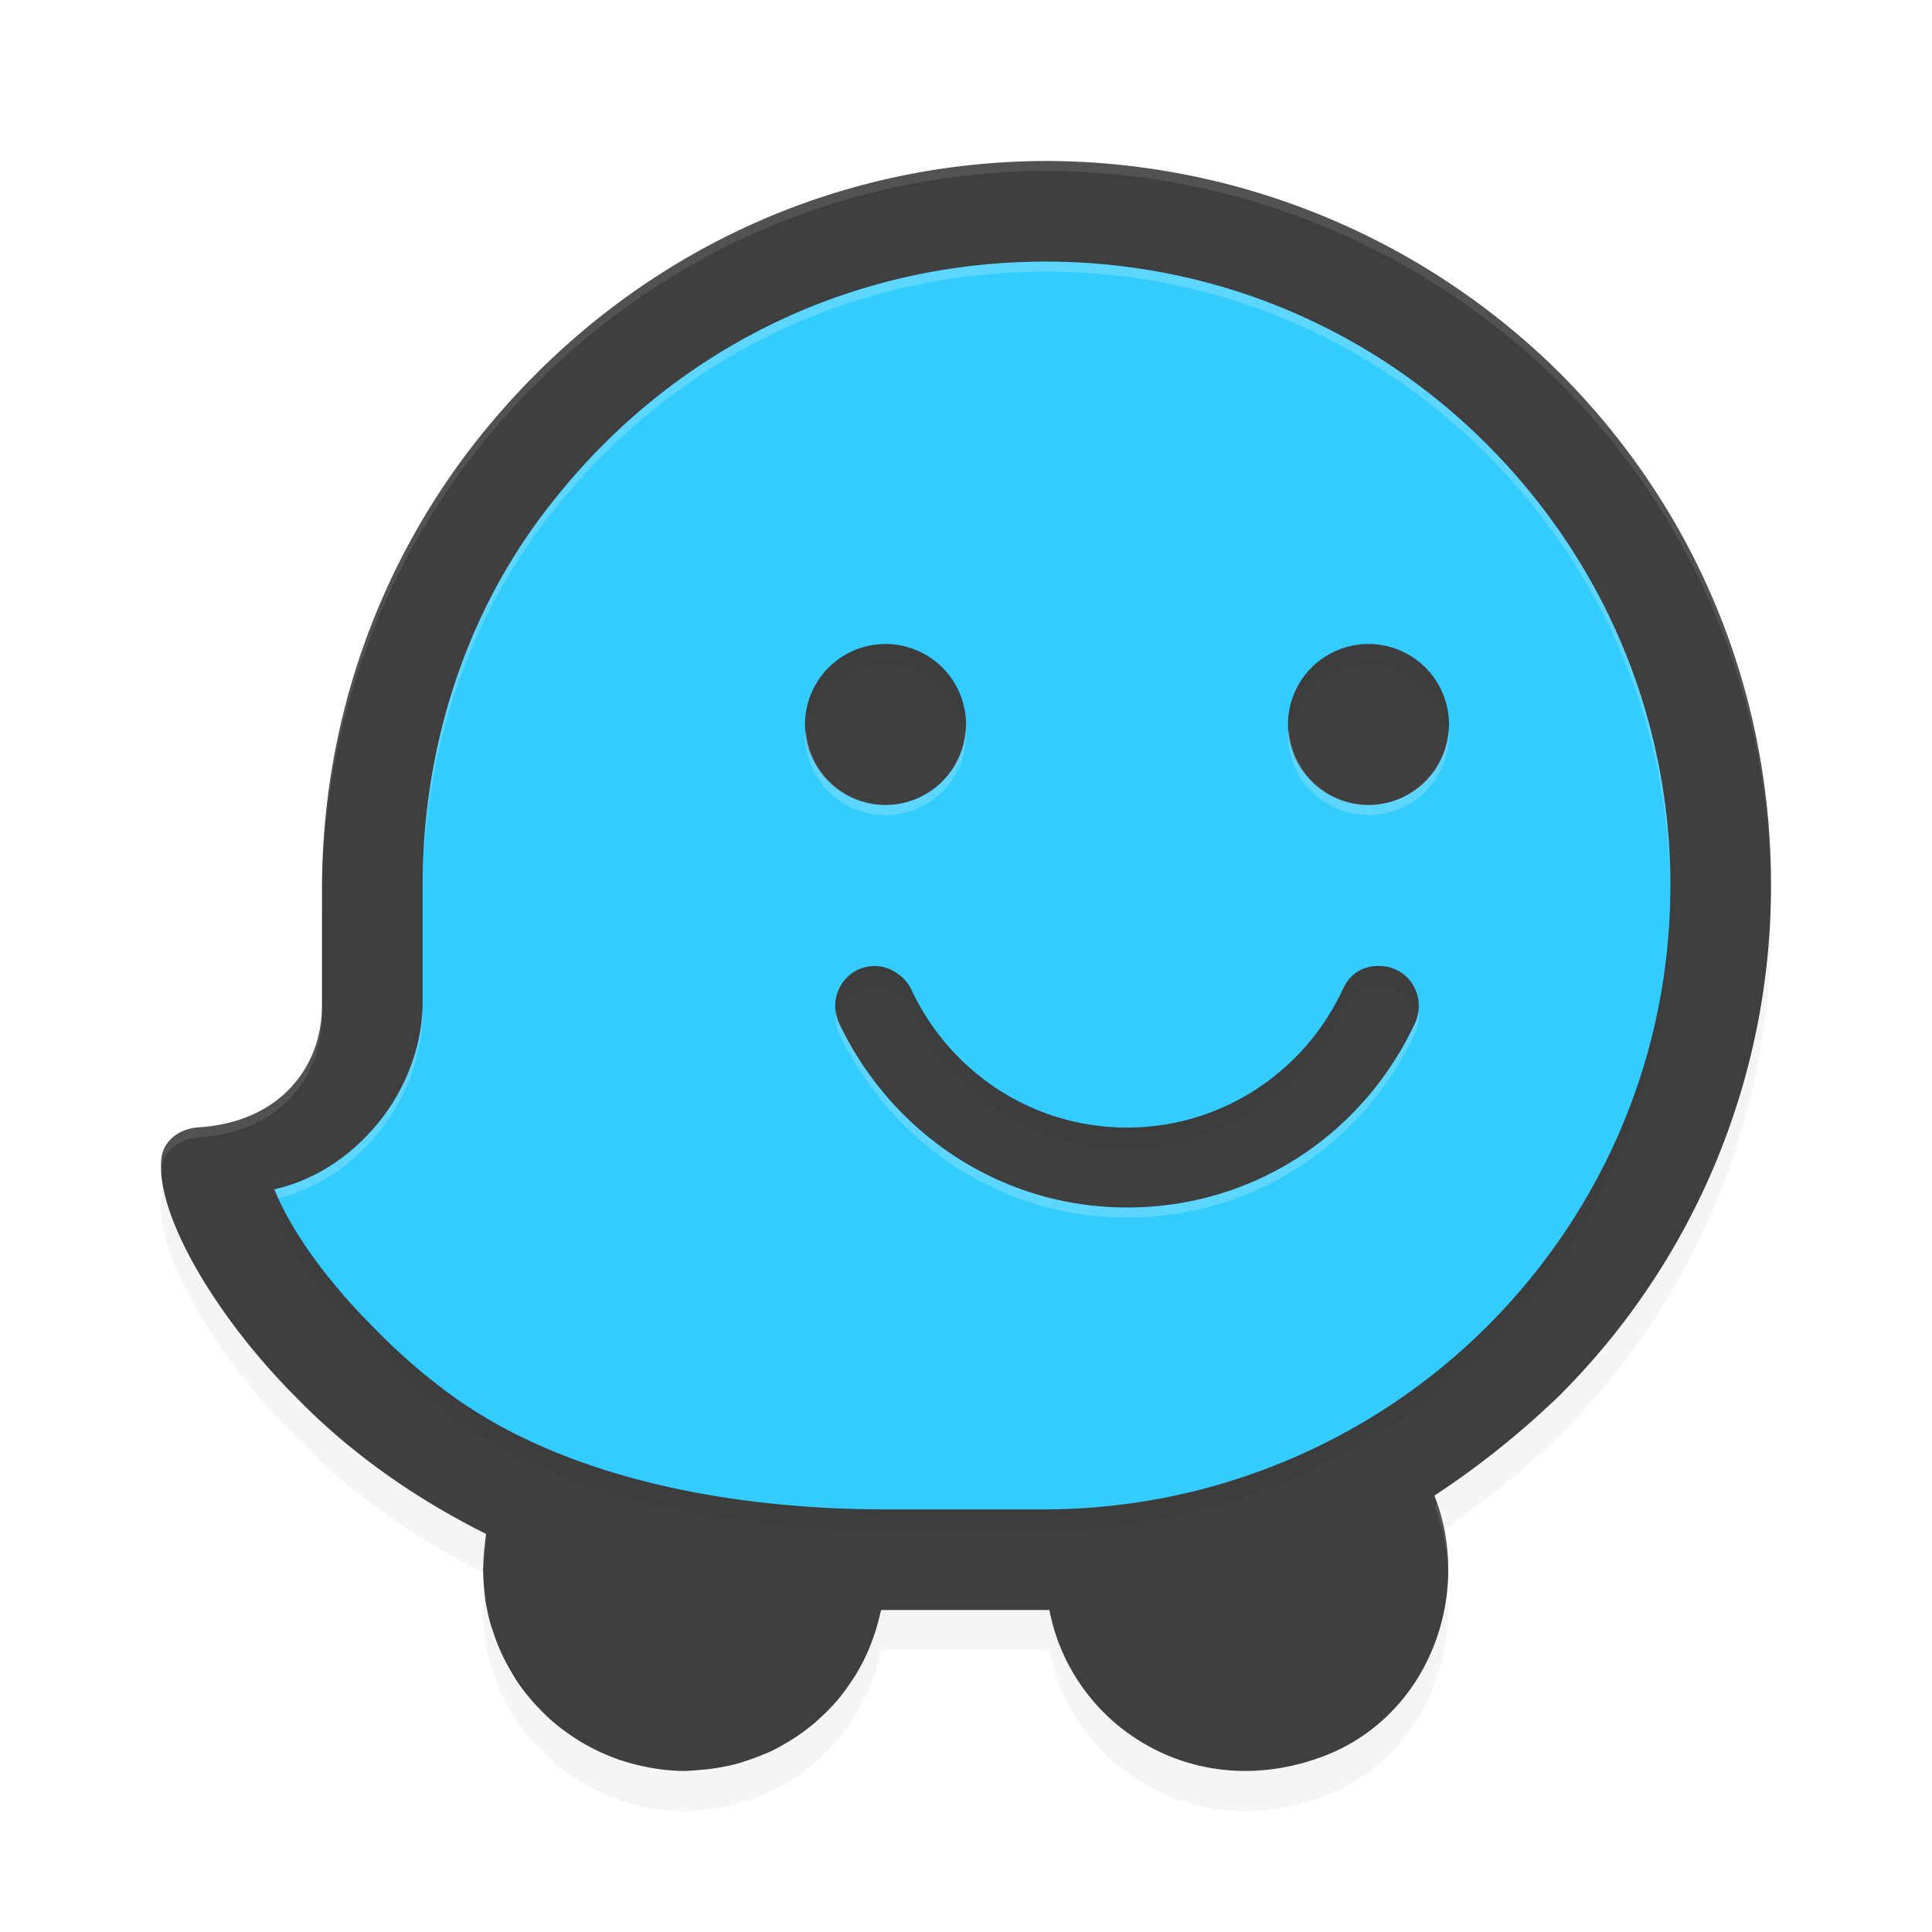 <?xml version="1.0" encoding="UTF-8" standalone="no"?>
<svg
   width="192"
   height="192"
   version="1"
   id="svg12"
   sodipodi:docname="apps_waze.svg"
   inkscape:version="1.1.1 (1:1.1+202109281949+c3084ef5ed)"
   xmlns:inkscape="http://www.inkscape.org/namespaces/inkscape"
   xmlns:sodipodi="http://sodipodi.sourceforge.net/DTD/sodipodi-0.dtd"
   xmlns="http://www.w3.org/2000/svg"
   xmlns:svg="http://www.w3.org/2000/svg"
   xmlns:rdf="http://www.w3.org/1999/02/22-rdf-syntax-ns#"
   xmlns:cc="http://creativecommons.org/ns#"
   xmlns:dc="http://purl.org/dc/elements/1.1/">
  <defs
     id="defs16">
    <filter
       inkscape:collect="always"
       style="color-interpolation-filters:sRGB"
       id="filter2760"
       x="-0.071"
       y="-0.079"
       width="1.142"
       height="1.159">
      <feGaussianBlur
         inkscape:collect="always"
         stdDeviation="4.105"
         id="feGaussianBlur2762" />
    </filter>
    <filter
       inkscape:collect="always"
       style="color-interpolation-filters:sRGB"
       id="filter2844"
       x="-0.048"
       y="-0.048"
       width="1.096"
       height="1.096">
      <feGaussianBlur
         inkscape:collect="always"
         stdDeviation="3.212"
         id="feGaussianBlur2846" />
    </filter>
  </defs>
  <sodipodi:namedview
     pagecolor="#ffffff"
     bordercolor="#666666"
     borderopacity="1"
     objecttolerance="10"
     gridtolerance="10"
     guidetolerance="10"
     inkscape:pageopacity="0"
     inkscape:pageshadow="2"
     inkscape:window-width="1920"
     inkscape:window-height="1016"
     id="namedview14"
     showgrid="false"
     inkscape:zoom="1"
     inkscape:cx="100.5"
     inkscape:cy="68.5"
     inkscape:window-x="0"
     inkscape:window-y="32"
     inkscape:window-maximized="1"
     inkscape:current-layer="svg12"
     showguides="false"
     inkscape:document-rotation="0"
     inkscape:pagecheckerboard="0"
     inkscape:snap-bbox="true"
     inkscape:snap-bbox-midpoints="true"
     inkscape:snap-global="true">
    <inkscape:grid
       type="xygrid"
       id="grid852" />
  </sodipodi:namedview>
  <path
     id="path2806"
     style="opacity:0.2;fill:#000000;fill-opacity:1;stroke:none;stroke-width:2.964;stroke-linecap:round;filter:url(#filter2844)"
     d="M 104.121,20 C 82.094,20 61.558,29.935 47.48,47.652 37.378,60.402 32,76.134 32,92.361 v 11.59 c 0,5.961 -4.063,11.591 -12.344,12.088 -1.987,0.166 -3.643,1.49 -3.643,3.477 -0.331,5.464 5.464,15.4 13.414,23.348 5.465,5.63 11.925,10.101 18.881,13.578 -0.031,0.172 -0.036,0.34 -0.062,0.512 a 20,20 0 0 0 -0.072,0.6 c -0.085,0.695 -0.134,1.384 -0.146,2.068 A 20,20 0 0 0 48,160 a 20,20 0 0 0 0.021,0.311 c 0.012,0.744 0.065,1.478 0.158,2.203 a 20,20 0 0 0 0.045,0.432 c 0.13,0.863 0.314,1.709 0.553,2.535 a 20,20 0 0 0 0.23,0.686 c 0.18,0.549 0.377,1.091 0.604,1.619 a 20,20 0 0 0 0.496,1.072 c 0.188,0.376 0.393,0.741 0.604,1.104 a 20,20 0 0 0 0.682,1.141 20,20 0 0 0 2.434,2.938 c 0.152,0.153 0.3,0.309 0.457,0.457 a 20,20 0 0 0 1.303,1.131 c 0.159,0.126 0.324,0.242 0.486,0.363 a 20,20 0 0 0 4.926,2.689 c 0.19,0.071 0.377,0.147 0.57,0.213 a 20,20 0 0 0 1.768,0.508 c 0.138,0.033 0.277,0.062 0.416,0.092 A 20,20 0 0 0 68,180 a 20,20 0 0 0 1.566,-0.111 c 0.126,-0.01 0.253,-0.015 0.379,-0.027 a 20,20 0 0 0 1.557,-0.207 c 0.591,-0.102 1.172,-0.227 1.742,-0.379 0.016,-0.004 0.033,-0.007 0.049,-0.012 a 20,20 0 0 0 0.959,-0.305 c 0.546,-0.177 1.082,-0.376 1.605,-0.598 a 20,20 0 0 0 0.592,-0.244 c 0.731,-0.338 1.427,-0.732 2.105,-1.152 a 20,20 0 0 0 0.457,-0.289 c 0.686,-0.451 1.343,-0.938 1.965,-1.469 a 20,20 0 0 0 0.314,-0.285 c 0.607,-0.541 1.187,-1.111 1.723,-1.723 a 20,20 0 0 0 0.129,-0.137 c 0.527,-0.612 1.002,-1.267 1.451,-1.941 a 20,20 0 0 0 0.363,-0.551 c 0.384,-0.619 0.735,-1.261 1.051,-1.924 a 20,20 0 0 0 0.396,-0.902 c 0.18,-0.433 0.342,-0.876 0.492,-1.324 a 20,20 0 0 0 0.529,-1.873 c 0.042,-0.183 0.098,-0.362 0.135,-0.547 h 16.727 c 2.153,11.26 13.913,19.102 26.5,14.797 10.931,-3.643 15.733,-16.063 11.758,-26.164 4.306,-2.815 8.447,-6.127 12.256,-9.77 C 168.411,129.386 176.047,111.015 176,91.863 176,72.655 168.547,54.607 154.967,41.029 141.43,27.628 123.171,20.076 104.121,20 Z" />
  <path
     id="path1563"
     style="opacity:1;fill:#3f3f3f;fill-opacity:1;stroke:none;stroke-width:2.964;stroke-linecap:round"
     d="M 104.121 16 C 82.094 16 61.558 25.935 47.48 43.652 C 37.378 56.402 32 72.134 32 88.361 L 32 99.951 C 32 105.912 27.937 111.542 19.656 112.039 C 17.669 112.205 16.014 113.529 16.014 115.516 C 15.682 120.98 21.478 130.915 29.428 138.863 C 34.893 144.493 41.353 148.964 48.309 152.441 C 48.278 152.613 48.272 152.782 48.246 152.953 A 20 20 0 0 0 48.174 153.553 C 48.089 154.247 48.04 154.937 48.027 155.621 A 20 20 0 0 0 48 156 A 20 20 0 0 0 48.021 156.311 C 48.033 157.055 48.087 157.788 48.18 158.514 A 20 20 0 0 0 48.225 158.945 C 48.355 159.808 48.539 160.654 48.777 161.48 A 20 20 0 0 0 49.008 162.166 C 49.188 162.715 49.385 163.257 49.611 163.785 A 20 20 0 0 0 50.107 164.857 C 50.295 165.234 50.5 165.598 50.711 165.961 A 20 20 0 0 0 51.393 167.102 A 20 20 0 0 0 53.826 170.039 C 53.978 170.192 54.126 170.348 54.283 170.496 A 20 20 0 0 0 55.586 171.627 C 55.744 171.753 55.91 171.869 56.072 171.99 A 20 20 0 0 0 60.998 174.68 C 61.188 174.751 61.375 174.827 61.568 174.893 A 20 20 0 0 0 63.336 175.4 C 63.474 175.433 63.613 175.462 63.752 175.492 A 20 20 0 0 0 68 176 A 20 20 0 0 0 69.566 175.889 C 69.693 175.879 69.82 175.873 69.945 175.861 A 20 20 0 0 0 71.502 175.654 C 72.093 175.552 72.674 175.427 73.244 175.275 C 73.26 175.271 73.277 175.268 73.293 175.264 A 20 20 0 0 0 74.252 174.959 C 74.798 174.782 75.334 174.583 75.857 174.361 A 20 20 0 0 0 76.449 174.117 C 77.18 173.779 77.876 173.385 78.555 172.965 A 20 20 0 0 0 79.012 172.676 C 79.697 172.224 80.355 171.737 80.977 171.207 A 20 20 0 0 0 81.291 170.922 C 81.898 170.381 82.478 169.811 83.014 169.199 A 20 20 0 0 0 83.143 169.062 C 83.669 168.45 84.144 167.795 84.594 167.121 A 20 20 0 0 0 84.957 166.57 C 85.341 165.951 85.693 165.309 86.008 164.646 A 20 20 0 0 0 86.404 163.744 C 86.585 163.311 86.746 162.868 86.896 162.42 A 20 20 0 0 0 87.426 160.547 C 87.468 160.363 87.523 160.185 87.561 160 L 104.287 160 C 106.44 171.26 118.2 179.102 130.787 174.797 C 141.718 171.154 146.52 158.733 142.545 148.633 C 146.851 145.818 150.992 142.506 154.801 138.863 C 168.411 125.386 176.047 107.015 176 87.863 C 176 68.655 168.547 50.607 154.967 37.029 C 141.43 23.628 123.171 16.076 104.121 16 z " />
  <path
     id="path2722"
     style="opacity:0.2;fill:#000000;fill-opacity:1;stroke-width:1.606;filter:url(#filter2760)"
     d="M 103.896,28 C 84.618,28 66.785,36.674 54.736,52.094 46.222,62.855 42,76.347 42,90 v 11.564 c 0,4.819 -2.044,9.638 -5.418,13.172 -2.57,2.731 -5.784,4.658 -9.318,5.461 1.285,3.212 4.339,8.191 9.801,13.652 2.371,2.455 4.966,4.732 7.736,6.76 C 56.616,149.202 73.375,152 87.992,152 h 15.904 c 16.44,-0.037 32.2,-6.56 43.857,-18.15 C 159.482,122.124 166,106.544 166,90 166,73.456 159.482,57.876 147.754,46.15 136.026,34.425 120.444,28 103.896,28 Z M 88,66 a 8,8 0 0 1 8,8 8,8 0 0 1 -8,8 8,8 0 0 1 -8,-8 8,8 0 0 1 8,-8 z m 48,0 a 8,8 0 0 1 8,8 8,8 0 0 1 -8,8 8,8 0 0 1 -8,-8 8,8 0 0 1 8,-8 z M 86.959,98 c 1.473,0 2.947,0.992 3.602,2.316 3.765,8.11 11.949,13.738 21.443,13.738 9.494,0 17.678,-5.628 21.443,-13.738 C 134.102,98.827 135.412,98 136.885,98 h 0.164 c 2.946,0 4.745,2.979 3.6,5.627 C 135.574,114.551 124.772,122 112.004,122 99.236,122 88.432,114.386 83.357,103.627 A 3.929,3.972 0 0 1 86.959,98 Z" />
  <path
     id="path1343"
     style="fill:#33ccff;fill-opacity:1;stroke-width:1.606"
     d="M 103.896 26 C 84.618 26 66.785 34.674 54.736 50.094 C 46.222 60.855 42 74.347 42 88 L 42 99.564 C 42 104.383 39.956 109.203 36.582 112.736 C 34.012 115.467 30.798 117.394 27.264 118.197 C 28.549 121.41 31.602 126.388 37.064 131.85 C 39.436 134.305 42.03 136.582 44.801 138.609 C 56.616 147.202 73.375 150 87.992 150 L 103.896 150 C 120.337 149.963 136.097 143.44 147.754 131.85 C 159.482 120.124 166 104.544 166 88 C 166 71.456 159.482 55.876 147.754 44.15 C 136.026 32.425 120.444 26 103.896 26 z M 88 64 A 8 8 0 0 1 96 72 A 8 8 0 0 1 88 80 A 8 8 0 0 1 80 72 A 8 8 0 0 1 88 64 z M 136 64 A 8 8 0 0 1 144 72 A 8 8 0 0 1 136 80 A 8 8 0 0 1 128 72 A 8 8 0 0 1 136 64 z M 86.959 96 C 88.432 96 89.906 96.992 90.561 98.316 C 94.325 106.427 102.51 112.055 112.004 112.055 C 121.498 112.055 129.682 106.427 133.447 98.316 C 134.102 96.827 135.412 96 136.885 96 L 137.049 96 C 139.995 96 141.794 98.979 140.648 101.627 C 135.574 112.551 124.772 120 112.004 120 C 99.236 120 88.432 112.386 83.357 101.627 A 3.929 3.972 0 0 1 86.959 96 z " />
  <path
     id="path2764"
     style="fill:#ffffff;fill-opacity:1;stroke-width:1.606;opacity:0.2"
     d="M 103.896 26 C 84.618 26 66.785 34.674 54.736 50.094 C 46.222 60.855 42 74.347 42 88 L 42 89 C 42 75.347 46.222 61.855 54.736 51.094 C 66.785 35.674 84.618 27 103.896 27 C 120.444 27 136.026 33.425 147.754 45.15 C 159.363 56.757 165.858 72.143 165.988 88.5 C 165.99 88.333 166 88.167 166 88 C 166 71.456 159.482 55.876 147.754 44.15 C 136.026 32.425 120.444 26 103.896 26 z M 95.947 72.266 A 8 8 0 0 1 88 80 A 8 8 0 0 1 80.1 72.5 A 8 8 0 0 0 80 73 A 8 8 0 0 0 88 81 A 8 8 0 0 0 96 73 A 8 8 0 0 0 95.947 72.266 z M 143.947 72.266 A 8 8 0 0 1 136 80 A 8 8 0 0 1 128.1 72.5 A 8 8 0 0 0 128 73 A 8 8 0 0 0 136 81 A 8 8 0 0 0 144 73 A 8 8 0 0 0 143.947 72.266 z M 42 99.564 C 42 104.383 39.956 109.203 36.582 112.736 C 34.012 115.467 30.798 117.394 27.264 118.197 C 27.376 118.477 27.519 118.786 27.658 119.092 C 31.036 118.238 34.108 116.364 36.582 113.736 C 39.956 110.203 42 105.383 42 100.564 L 42 99.564 z M 83.127 100.336 A 3.929 3.972 0 0 0 83.357 102.627 C 88.432 113.386 99.236 121 112.004 121 C 124.772 121 135.574 113.551 140.648 102.627 C 140.96 101.907 141.037 101.167 140.949 100.465 C 140.901 100.853 140.815 101.243 140.648 101.627 C 135.574 112.551 124.772 120 112.004 120 C 99.236 120 88.432 112.386 83.357 101.627 A 3.929 3.972 0 0 1 83.127 100.336 z " />
  <path
     id="path2848"
     style="opacity:0.1;fill:#ffffff;fill-opacity:1;stroke:none;stroke-width:2.964;stroke-linecap:round"
     d="M 104.121 16 C 82.094 16 61.558 25.935 47.48 43.652 C 37.378 56.402 32 72.134 32 88.361 L 32 89.361 C 32 73.134 37.378 57.402 47.48 44.652 C 61.558 26.935 82.094 17 104.121 17 C 123.171 17.076 141.43 24.628 154.967 38.029 C 168.435 51.495 175.866 69.358 175.988 88.387 C 175.989 88.212 176 88.038 176 87.863 C 176 68.655 168.547 50.607 154.967 37.029 C 141.43 23.628 123.171 16.076 104.121 16 z M 32 99.951 C 32 105.912 27.937 111.542 19.656 112.039 C 17.669 112.205 16.014 113.529 16.014 115.516 C 15.996 115.813 16.002 116.129 16.02 116.451 C 16.056 114.501 17.691 113.203 19.656 113.039 C 27.937 112.542 32 106.912 32 100.951 L 32 99.951 z M 142.816 149.445 C 142.725 149.506 142.636 149.573 142.545 149.633 C 143.445 151.921 143.874 154.329 143.904 156.727 C 143.992 154.281 143.63 151.812 142.816 149.445 z M 48.195 153.379 A 20 20 0 0 0 48.174 153.553 C 48.089 154.247 48.04 154.937 48.027 155.621 A 20 20 0 0 0 48 156 A 20 20 0 0 0 48.021 156.311 C 48.023 156.376 48.033 156.44 48.035 156.506 C 48.051 155.859 48.094 155.209 48.174 154.553 A 20 20 0 0 1 48.246 153.953 C 48.272 153.782 48.278 153.613 48.309 153.441 C 48.27 153.422 48.234 153.398 48.195 153.379 z " />
</svg>

